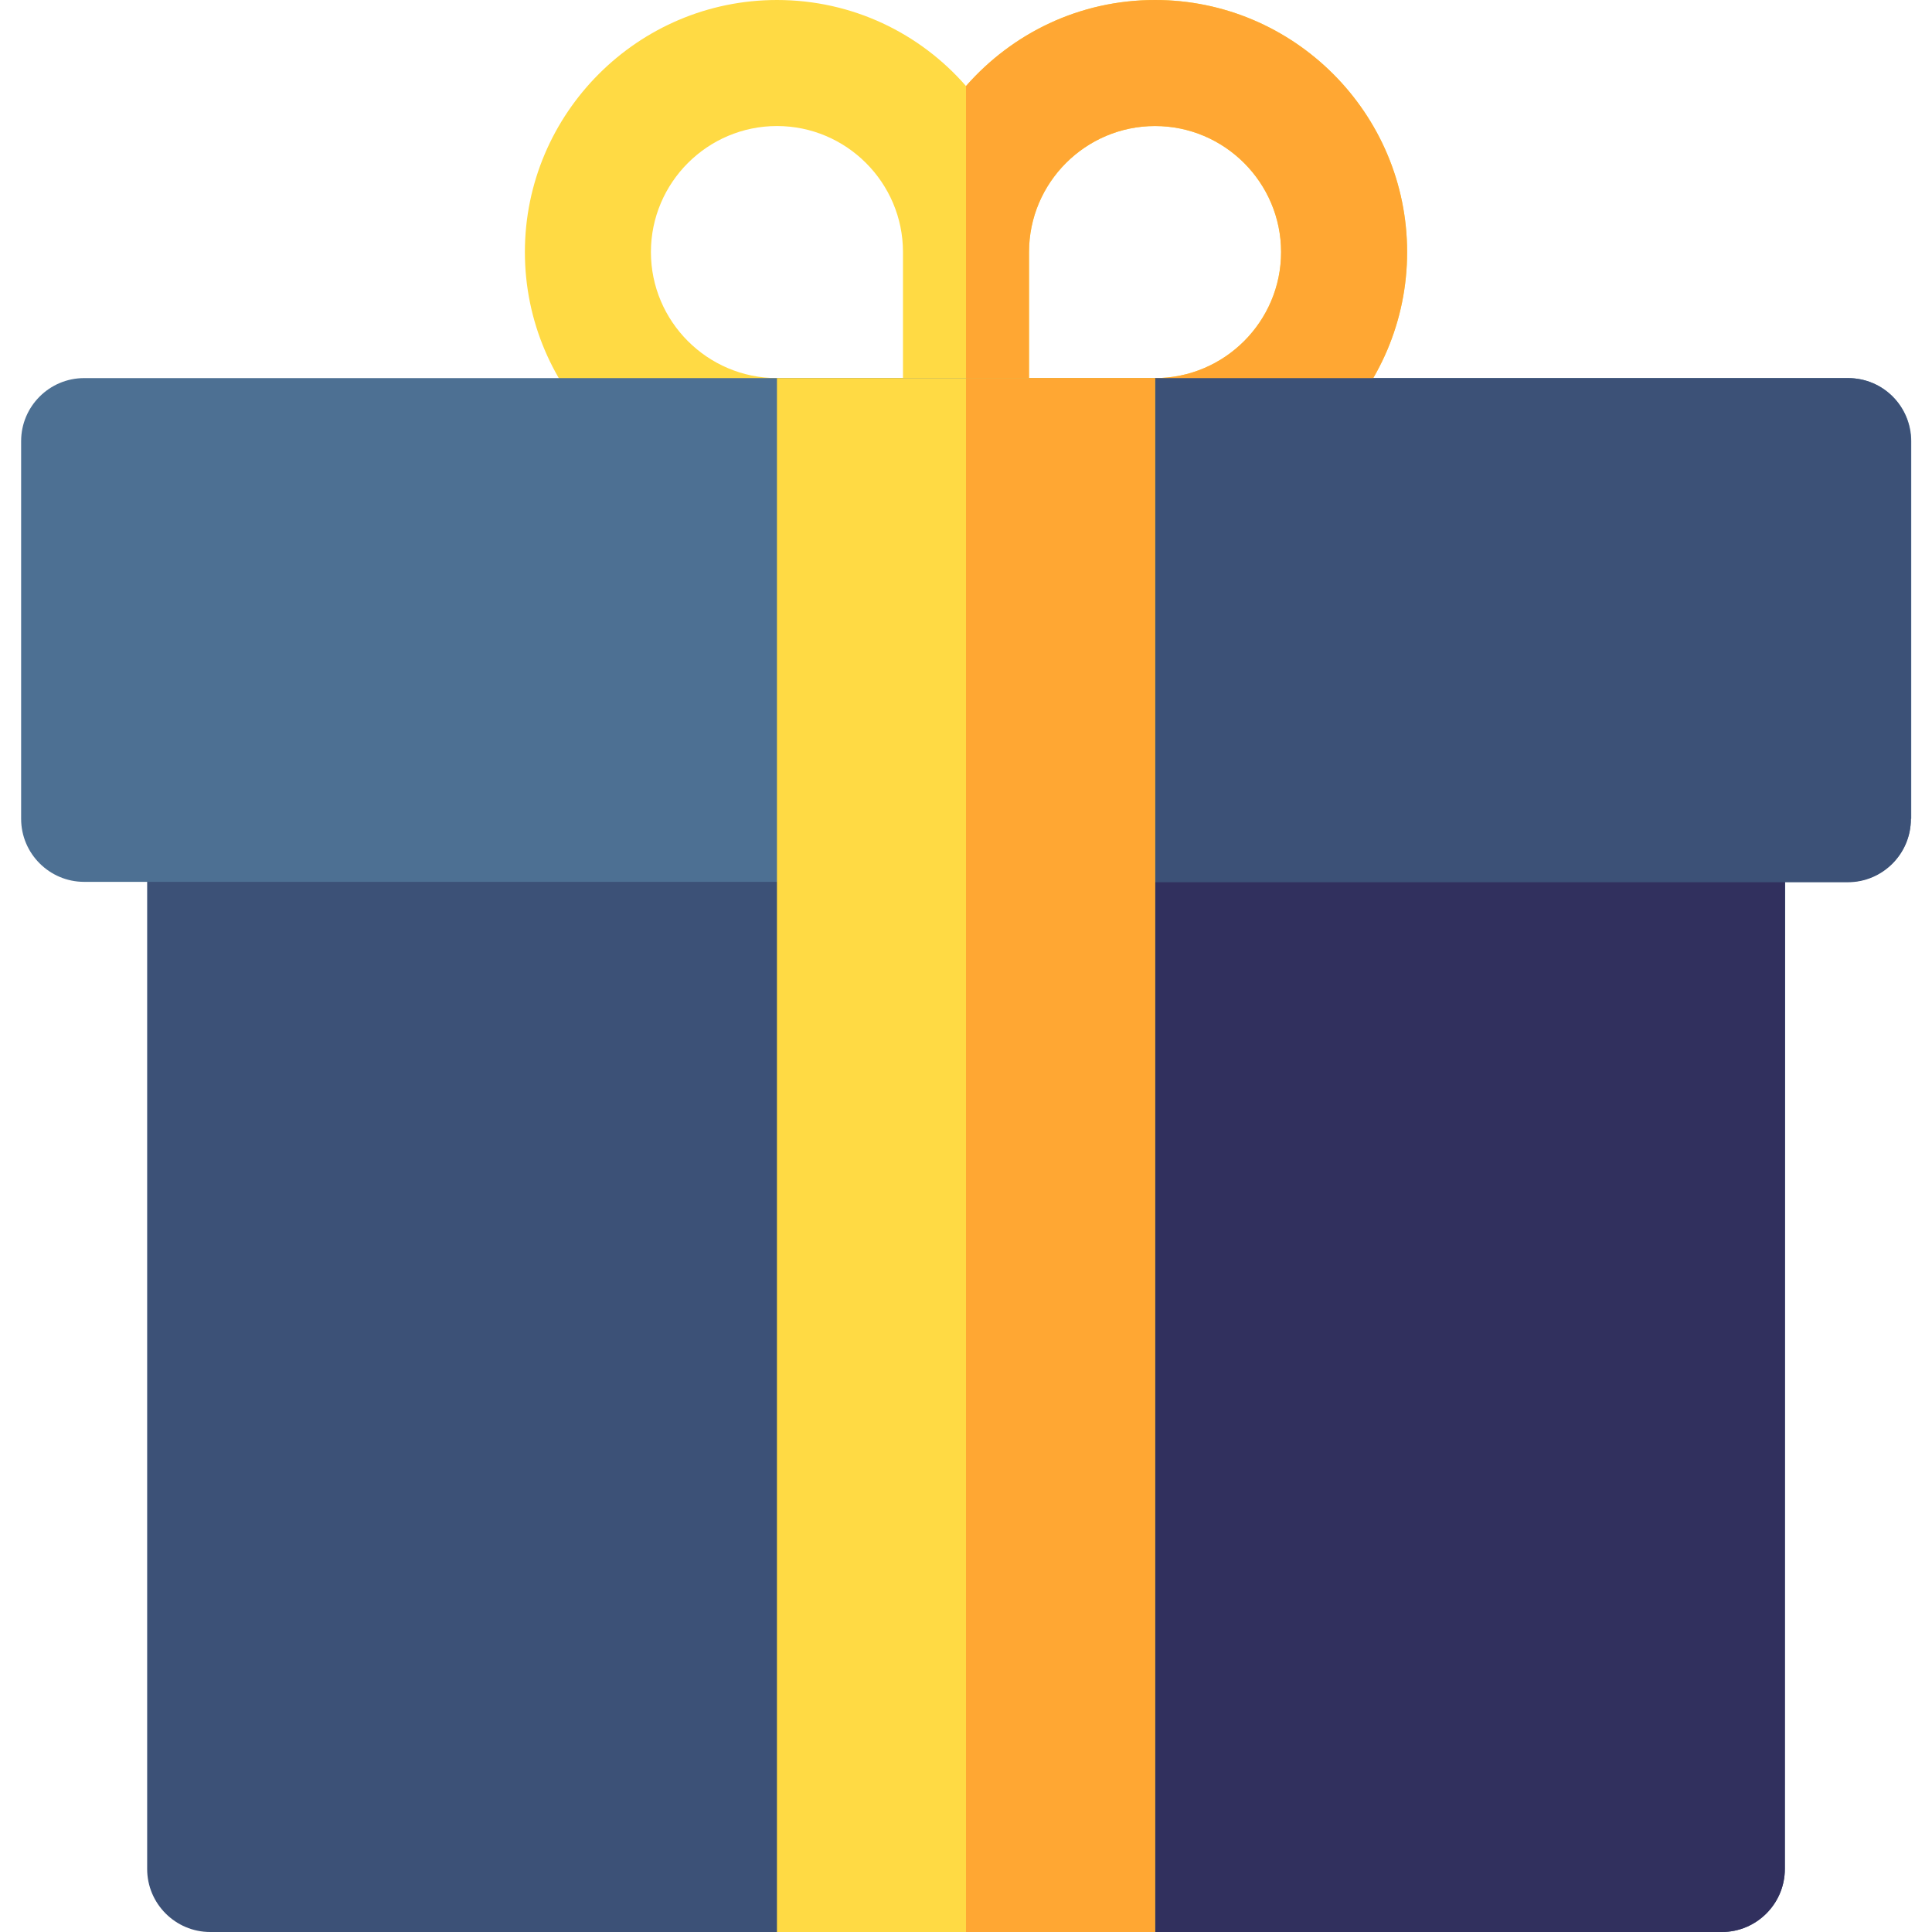 <?xml version="1.0" encoding="utf-8"?>
<!-- Generator: Adobe Illustrator 21.1.0, SVG Export Plug-In . SVG Version: 6.00 Build 0)  -->
<svg version="1.1" id="Layer_1" xmlns="http://www.w3.org/2000/svg" xmlns:xlink="http://www.w3.org/1999/xlink" x="0px" y="0px"
	 viewBox="0 0 512 512" style="enable-background:new 0 0 512 512;" xml:space="preserve">
<style type="text/css">
	.st0{fill:#FFDA44;}
	.st1{fill:#3C5177;}
	.st2{fill:#4D7093;}
	.st3{fill:#31305E;}
	.st4{fill:#FFA733;}
</style>
<path class="st0" d="M306.1,0c-20,0-37.8,8.8-50.1,22.8C243.8,8.8,225.9,0,205.9,0c-36.8,0-66.8,30-66.8,66.8s30,66.8,66.8,66.8H256
	h50.1c36.8,0,66.8-30,66.8-66.8S342.9,0,306.1,0z M172.5,66.8c0-18.4,15-33.4,33.4-33.4s33.4,15,33.4,33.4v33.4h-33.4
	C187.5,100.2,172.5,85.2,172.5,66.8z M306.1,100.2h-33.4V66.8c0-18.4,15-33.4,33.4-33.4s33.4,15,33.4,33.4S324.5,100.2,306.1,100.2z
	"/>
<path class="st1" d="M473,495.3c0,9.2-7.5,16.7-16.7,16.7H55.7c-9.2,0-16.7-7.5-16.7-16.7V217c0-9.2,7.5-16.7,16.7-16.7h400.7
	c9.2,0,16.7,7.5,16.7,16.7L473,495.3L473,495.3z"/>
<path class="st2" d="M506.4,217c0,9.2-7.5,16.7-16.7,16.7H22.3c-9.2,0-16.7-7.5-16.7-16.7V116.9c0-9.2,7.5-16.7,16.7-16.7h467.5
	c9.2,0,16.7,7.5,16.7,16.7V217H506.4z"/>
<path class="st3" d="M456.3,200.3H256V512h200.3c9.2,0,16.7-7.5,16.7-16.7V217C473,207.8,465.6,200.3,456.3,200.3z"/>
<path class="st4" d="M306.1,0c-20,0-37.8,8.8-50.1,22.8c0,0,0,0,0-0.1v110.9l0,0h50.1c36.8,0,66.8-30,66.8-66.8S342.9,0,306.1,0z
	 M306.1,100.2h-33.4V66.8c0-18.4,15-33.4,33.4-33.4s33.4,15,33.4,33.4S324.5,100.2,306.1,100.2z"/>
<path class="st1" d="M489.7,100.2H256v133.6h233.7c9.2,0,16.7-7.5,16.7-16.7V116.9C506.4,107.6,499,100.2,489.7,100.2z"/>
<path class="st0" d="M306.1,512H205.9V100.2h100.2L306.1,512L306.1,512z"/>
<rect x="256" y="100.2" class="st4" width="50.1" height="411.8"/>
</svg>
